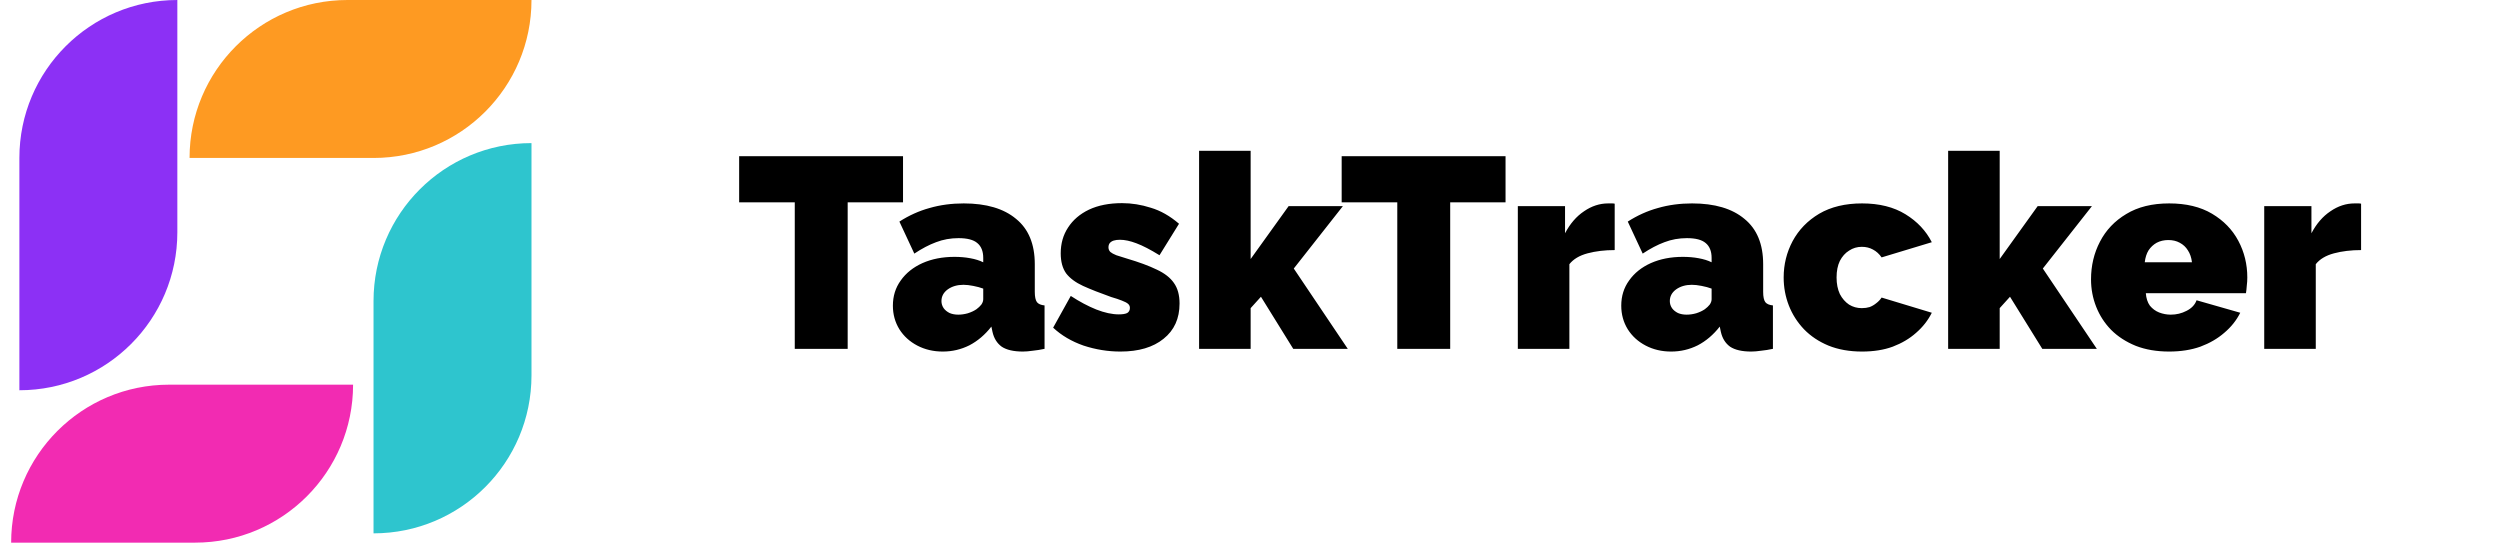 <svg width="129" height="28" viewBox="0 0 129 28" fill="none" xmlns="http://www.w3.org/2000/svg">
<g clip-path="url(#clip0_2_308)">
<path d="M0.575 28H10.069C14.57 28 18.219 24.351 18.219 19.849H8.726C4.225 19.849 0.575 23.498 0.575 28Z" fill="#F22BB2"/>
<path d="M1 8.151V20.137C5.502 20.137 9.151 16.488 9.151 11.986V0C4.649 0 1 3.649 1 8.151Z" fill="#8C30F5"/>
<path d="M27.425 0H17.931C13.43 0 9.781 3.649 9.781 8.151H19.274C23.776 8.151 27.425 4.502 27.425 0Z" fill="#FE9A22"/>
<path d="M27.425 19.37V7.384C22.923 7.384 19.274 11.033 19.274 15.534V27.521C23.776 27.521 27.425 23.871 27.425 19.37Z" fill="#2EC5CE"/>
</g>
<path d="M46.596 10.44H43.74V18H41.01V10.44H38.14V8.06H46.596V10.44ZM46.073 15.774C46.073 15.279 46.208 14.845 46.479 14.472C46.749 14.089 47.123 13.791 47.599 13.576C48.084 13.361 48.635 13.254 49.251 13.254C49.54 13.254 49.811 13.277 50.063 13.324C50.324 13.371 50.548 13.441 50.735 13.534V13.31C50.735 12.965 50.632 12.708 50.427 12.54C50.231 12.372 49.909 12.288 49.461 12.288C49.05 12.288 48.663 12.358 48.299 12.498C47.944 12.629 47.571 12.825 47.179 13.086L46.409 11.434C46.903 11.117 47.421 10.883 47.963 10.734C48.513 10.575 49.101 10.496 49.727 10.496C50.893 10.496 51.794 10.762 52.429 11.294C53.073 11.817 53.395 12.596 53.395 13.632V15.06C53.395 15.312 53.432 15.489 53.507 15.592C53.581 15.685 53.712 15.741 53.899 15.76V18C53.684 18.047 53.479 18.079 53.283 18.098C53.096 18.126 52.928 18.14 52.779 18.14C52.303 18.14 51.939 18.056 51.687 17.888C51.444 17.711 51.285 17.454 51.211 17.118L51.155 16.852C50.828 17.272 50.45 17.594 50.021 17.818C49.591 18.033 49.134 18.14 48.649 18.14C48.163 18.14 47.725 18.037 47.333 17.832C46.941 17.627 46.633 17.347 46.409 16.992C46.185 16.628 46.073 16.222 46.073 15.774ZM50.385 15.956C50.487 15.881 50.571 15.802 50.637 15.718C50.702 15.625 50.735 15.531 50.735 15.438V14.892C50.585 14.836 50.413 14.789 50.217 14.752C50.03 14.715 49.862 14.696 49.713 14.696C49.395 14.696 49.125 14.775 48.901 14.934C48.686 15.093 48.579 15.293 48.579 15.536C48.579 15.667 48.616 15.788 48.691 15.9C48.765 16.003 48.868 16.087 48.999 16.152C49.129 16.208 49.279 16.236 49.447 16.236C49.605 16.236 49.769 16.213 49.937 16.166C50.114 16.11 50.263 16.04 50.385 15.956ZM57.813 18.14C57.169 18.14 56.535 18.037 55.91 17.832C55.294 17.617 54.771 17.309 54.342 16.908L55.252 15.27C55.709 15.569 56.148 15.802 56.568 15.97C56.997 16.138 57.384 16.222 57.73 16.222C57.925 16.222 58.07 16.199 58.163 16.152C58.257 16.096 58.303 16.007 58.303 15.886C58.303 15.802 58.271 15.732 58.206 15.676C58.14 15.62 58.033 15.564 57.883 15.508C57.743 15.452 57.562 15.391 57.337 15.326C56.759 15.121 56.273 14.929 55.882 14.752C55.499 14.575 55.209 14.36 55.014 14.108C54.827 13.847 54.733 13.501 54.733 13.072C54.733 12.568 54.859 12.125 55.111 11.742C55.364 11.35 55.723 11.042 56.19 10.818C56.666 10.594 57.235 10.482 57.898 10.482C58.392 10.482 58.887 10.561 59.382 10.72C59.886 10.869 60.371 11.145 60.837 11.546L59.83 13.17C59.363 12.881 58.966 12.675 58.639 12.554C58.322 12.433 58.038 12.372 57.785 12.372C57.664 12.372 57.557 12.386 57.464 12.414C57.38 12.442 57.314 12.484 57.267 12.54C57.221 12.596 57.197 12.671 57.197 12.764C57.197 12.857 57.23 12.937 57.295 13.002C57.361 13.058 57.464 13.114 57.603 13.17C57.743 13.217 57.921 13.273 58.136 13.338C58.77 13.525 59.288 13.716 59.69 13.912C60.091 14.099 60.385 14.327 60.572 14.598C60.767 14.869 60.865 15.223 60.865 15.662C60.865 16.437 60.59 17.043 60.039 17.482C59.498 17.921 58.756 18.14 57.813 18.14ZM66.731 18L65.065 15.312L64.533 15.9V18H61.873V7.78H64.533V13.366L66.493 10.636H69.293L66.759 13.856L69.545 18H66.731ZM77.686 10.44H74.83V18H72.1V10.44H69.23V8.06H77.686V10.44ZM83.318 12.904C82.805 12.904 82.338 12.96 81.918 13.072C81.498 13.184 81.186 13.371 80.98 13.632V18H78.32V10.636H80.756V12.036C81.018 11.541 81.344 11.163 81.736 10.902C82.128 10.631 82.544 10.496 82.982 10.496C83.085 10.496 83.155 10.496 83.192 10.496C83.239 10.496 83.281 10.501 83.318 10.51V12.904ZM83.657 15.774C83.657 15.279 83.792 14.845 84.063 14.472C84.333 14.089 84.707 13.791 85.183 13.576C85.668 13.361 86.219 13.254 86.835 13.254C87.124 13.254 87.395 13.277 87.647 13.324C87.908 13.371 88.132 13.441 88.319 13.534V13.31C88.319 12.965 88.216 12.708 88.011 12.54C87.815 12.372 87.493 12.288 87.045 12.288C86.634 12.288 86.247 12.358 85.883 12.498C85.528 12.629 85.155 12.825 84.763 13.086L83.993 11.434C84.487 11.117 85.005 10.883 85.547 10.734C86.097 10.575 86.685 10.496 87.311 10.496C88.477 10.496 89.378 10.762 90.013 11.294C90.657 11.817 90.979 12.596 90.979 13.632V15.06C90.979 15.312 91.016 15.489 91.091 15.592C91.165 15.685 91.296 15.741 91.483 15.76V18C91.268 18.047 91.063 18.079 90.867 18.098C90.68 18.126 90.512 18.14 90.363 18.14C89.887 18.14 89.523 18.056 89.271 17.888C89.028 17.711 88.869 17.454 88.795 17.118L88.739 16.852C88.412 17.272 88.034 17.594 87.605 17.818C87.175 18.033 86.718 18.14 86.233 18.14C85.747 18.14 85.309 18.037 84.917 17.832C84.525 17.627 84.217 17.347 83.993 16.992C83.769 16.628 83.657 16.222 83.657 15.774ZM87.969 15.956C88.071 15.881 88.155 15.802 88.221 15.718C88.286 15.625 88.319 15.531 88.319 15.438V14.892C88.169 14.836 87.997 14.789 87.801 14.752C87.614 14.715 87.446 14.696 87.297 14.696C86.979 14.696 86.709 14.775 86.485 14.934C86.27 15.093 86.163 15.293 86.163 15.536C86.163 15.667 86.2 15.788 86.275 15.9C86.349 16.003 86.452 16.087 86.583 16.152C86.713 16.208 86.863 16.236 87.031 16.236C87.189 16.236 87.353 16.213 87.521 16.166C87.698 16.11 87.847 16.04 87.969 15.956ZM96.084 18.14C95.43 18.14 94.852 18.037 94.347 17.832C93.853 17.627 93.433 17.347 93.088 16.992C92.742 16.628 92.481 16.217 92.303 15.76C92.126 15.303 92.037 14.822 92.037 14.318C92.037 13.646 92.192 13.021 92.499 12.442C92.817 11.854 93.274 11.383 93.871 11.028C94.478 10.673 95.216 10.496 96.084 10.496C96.97 10.496 97.717 10.683 98.323 11.056C98.93 11.429 99.383 11.91 99.681 12.498L97.091 13.282C96.97 13.105 96.821 12.969 96.644 12.876C96.475 12.783 96.284 12.736 96.07 12.736C95.827 12.736 95.608 12.801 95.412 12.932C95.216 13.053 95.057 13.231 94.936 13.464C94.823 13.697 94.767 13.982 94.767 14.318C94.767 14.645 94.823 14.929 94.936 15.172C95.057 15.405 95.216 15.587 95.412 15.718C95.608 15.839 95.827 15.9 96.07 15.9C96.219 15.9 96.354 15.881 96.475 15.844C96.597 15.797 96.709 15.732 96.811 15.648C96.924 15.564 97.017 15.466 97.091 15.354L99.681 16.138C99.486 16.53 99.215 16.875 98.87 17.174C98.534 17.473 98.132 17.711 97.665 17.888C97.208 18.056 96.681 18.14 96.084 18.14ZM105.382 18L103.716 15.312L103.184 15.9V18H100.524V7.78H103.184V13.366L105.144 10.636H107.944L105.41 13.856L108.196 18H105.382ZM111.929 18.14C111.285 18.14 110.711 18.042 110.207 17.846C109.703 17.641 109.278 17.365 108.933 17.02C108.597 16.675 108.34 16.278 108.163 15.83C107.986 15.382 107.897 14.911 107.897 14.416C107.897 13.707 108.051 13.058 108.359 12.47C108.667 11.873 109.12 11.397 109.717 11.042C110.314 10.678 111.052 10.496 111.929 10.496C112.806 10.496 113.544 10.673 114.141 11.028C114.738 11.383 115.191 11.849 115.499 12.428C115.807 13.007 115.961 13.637 115.961 14.318C115.961 14.458 115.952 14.603 115.933 14.752C115.924 14.892 115.91 15.018 115.891 15.13H110.725C110.744 15.391 110.814 15.606 110.935 15.774C111.066 15.933 111.224 16.049 111.411 16.124C111.607 16.199 111.808 16.236 112.013 16.236C112.302 16.236 112.573 16.171 112.825 16.04C113.086 15.909 113.259 15.727 113.343 15.494L115.597 16.138C115.401 16.53 115.126 16.875 114.771 17.174C114.426 17.473 114.015 17.711 113.539 17.888C113.063 18.056 112.526 18.14 111.929 18.14ZM110.669 13.534H113.105C113.077 13.291 113.007 13.086 112.895 12.918C112.792 12.75 112.652 12.619 112.475 12.526C112.307 12.433 112.111 12.386 111.887 12.386C111.663 12.386 111.462 12.433 111.285 12.526C111.117 12.619 110.977 12.75 110.865 12.918C110.762 13.086 110.697 13.291 110.669 13.534ZM121.832 12.904C121.319 12.904 120.852 12.96 120.432 13.072C120.012 13.184 119.699 13.371 119.494 13.632V18H116.834V10.636H119.27V12.036C119.531 11.541 119.858 11.163 120.25 10.902C120.642 10.631 121.057 10.496 121.496 10.496C121.599 10.496 121.669 10.496 121.706 10.496C121.753 10.496 121.795 10.501 121.832 10.51V12.904Z" fill="black"/>
<defs>
<clipPath id="clip0_2_308">
<rect width="28" height="28" fill="white"/>
</clipPath>
</defs>
</svg>
